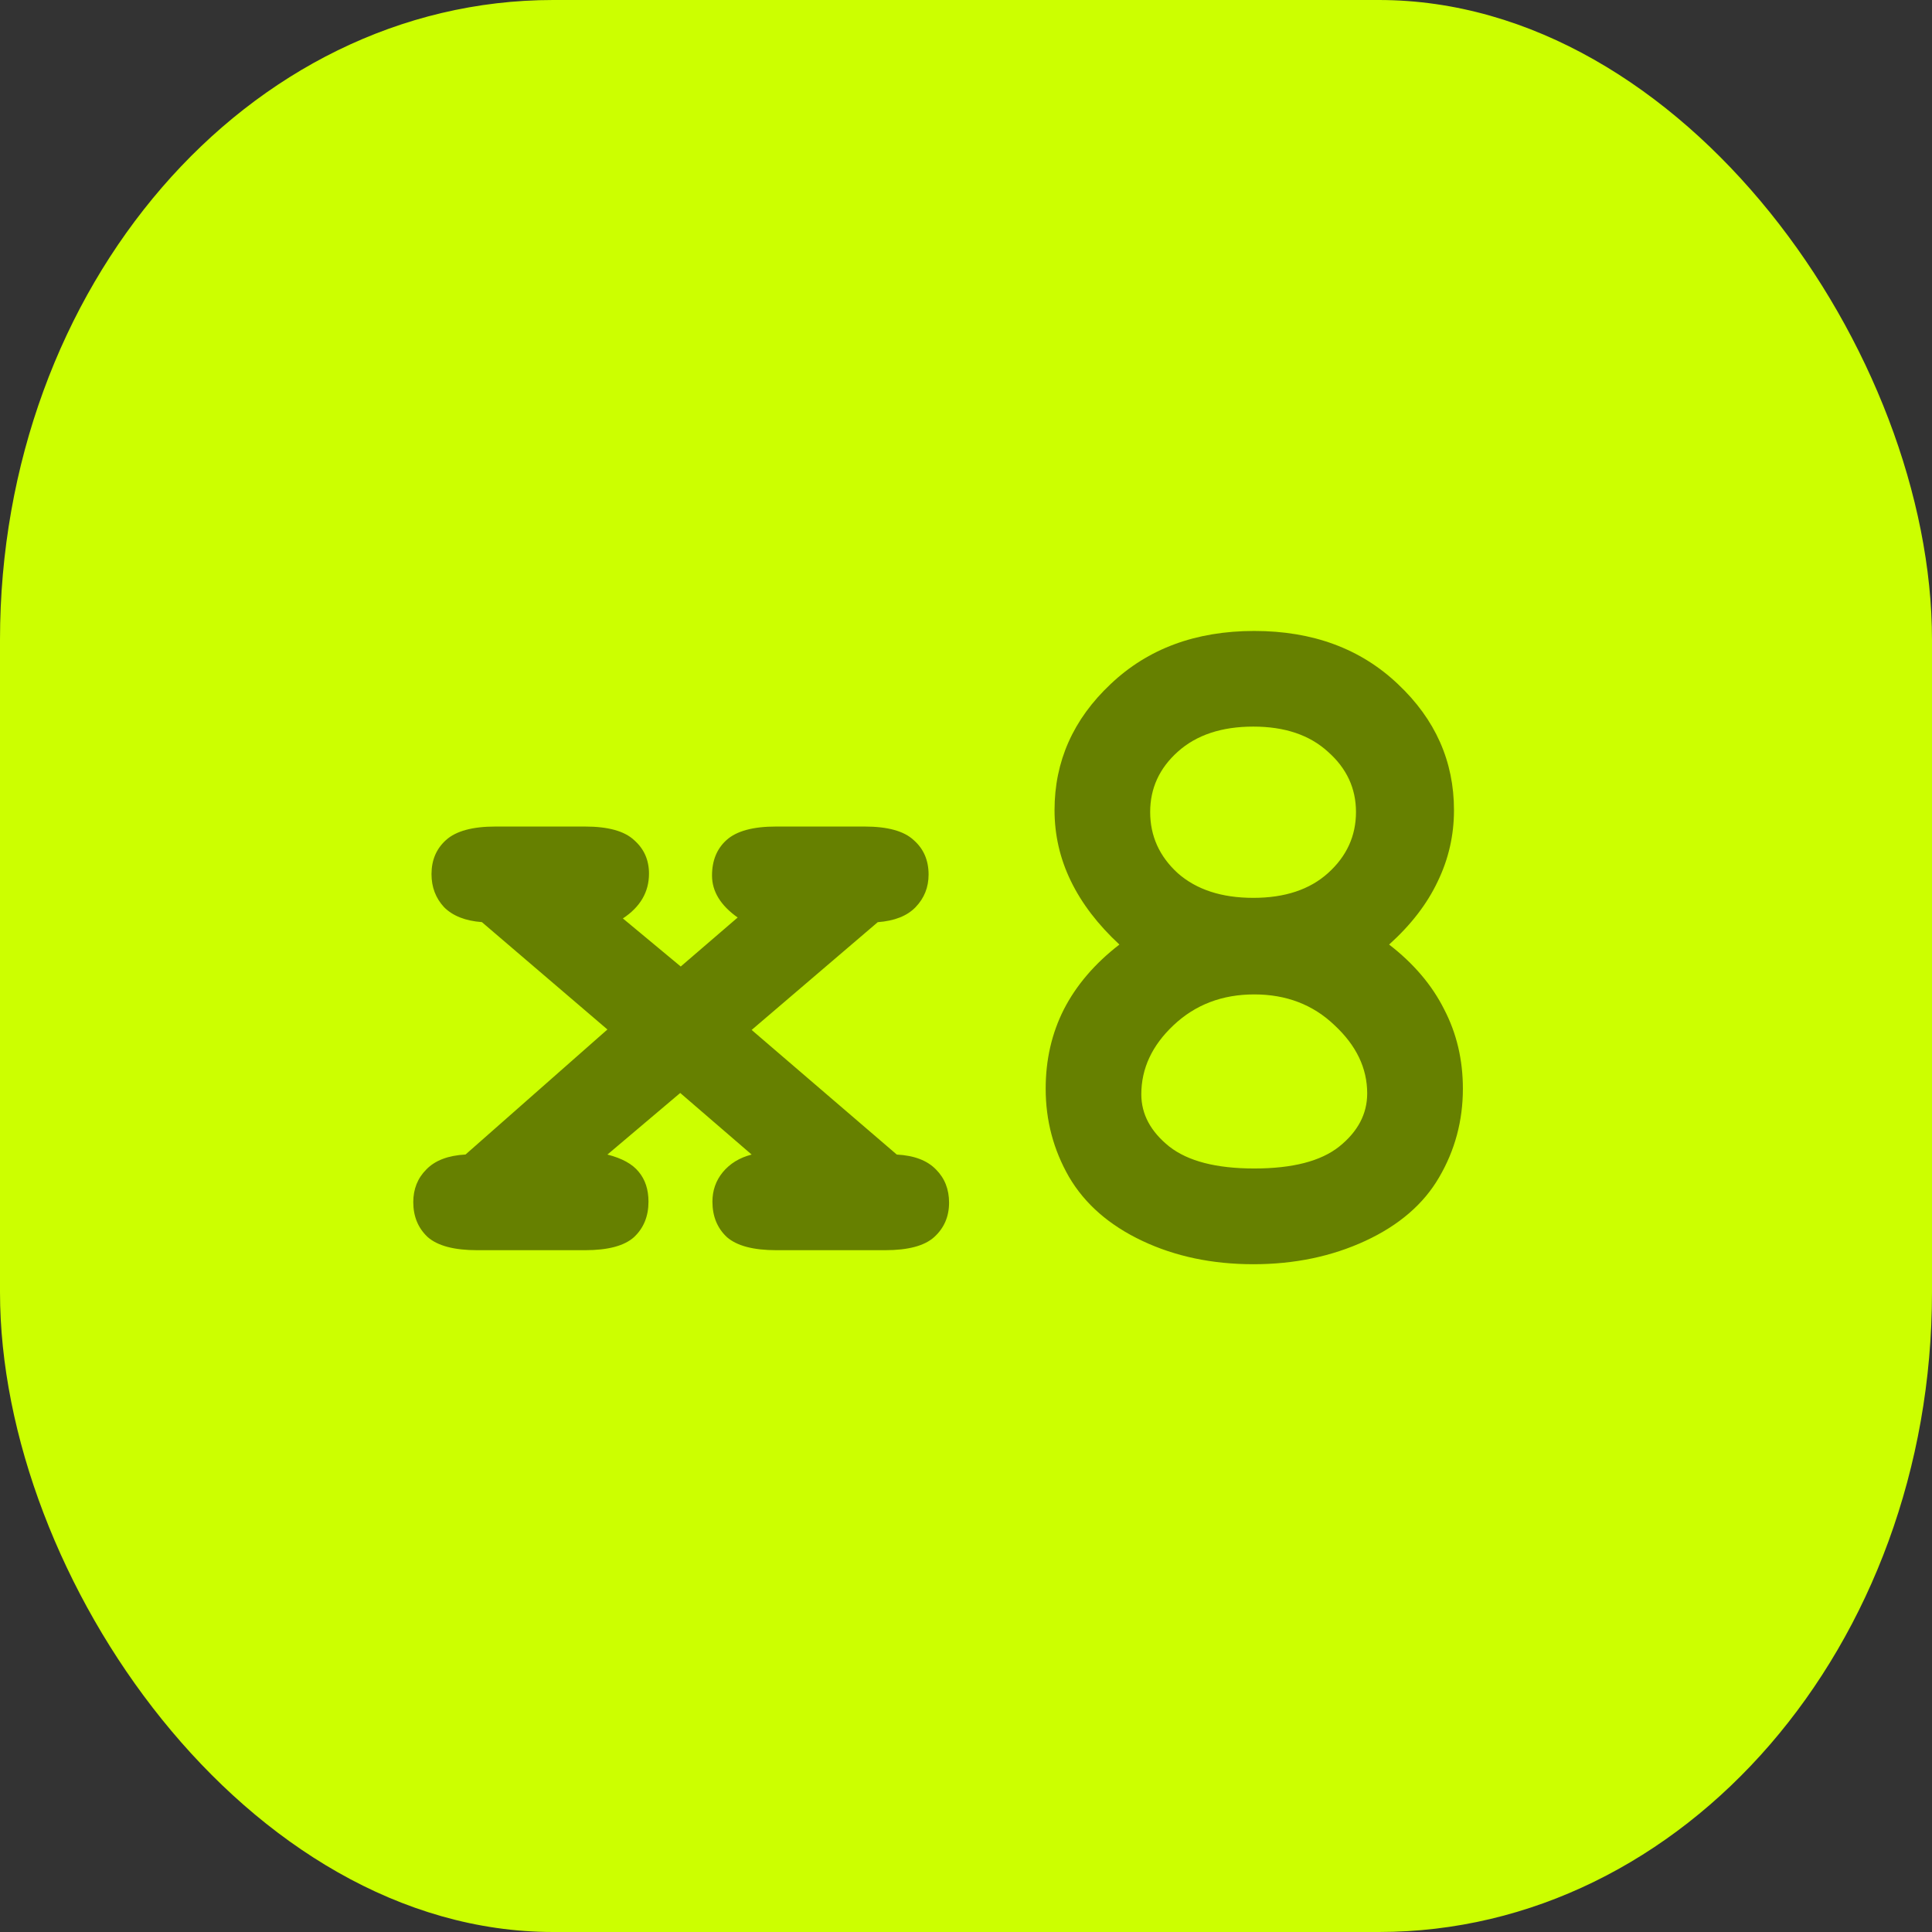<?xml version="1.0" encoding="UTF-8" standalone="no"?>
<!-- Created with Inkscape (http://www.inkscape.org/) -->

<svg
   width="10mm"
   height="10mm"
   viewBox="0 0 10 10"
   version="1.1"
   id="svg1"
   inkscape:version="1.4 (86a8ad7, 2024-10-11)"
   sodipodi:docname="x8On.svg"
   xmlns:inkscape="http://www.inkscape.org/namespaces/inkscape"
   xmlns:sodipodi="http://sodipodi.sourceforge.net/DTD/sodipodi-0.dtd"
   xmlns="http://www.w3.org/2000/svg"
   xmlns:svg="http://www.w3.org/2000/svg">
  <rect x="0" y="0" width="10" height="10" fill="#333333" stroke="none"/>
  <sodipodi:namedview
     id="namedview1"
     pagecolor="#ffffff"
     bordercolor="#000000"
     borderopacity="0.25"
     inkscape:showpageshadow="2"
     inkscape:pageopacity="0.0"
     inkscape:pagecheckerboard="0"
     inkscape:deskcolor="#d1d1d1"
     inkscape:document-units="mm"
     inkscape:zoom="11.313708"
     inkscape:cx="15.335379"
     inkscape:cy="33.278214"
     inkscape:window-width="1920"
     inkscape:window-height="1009"
     inkscape:window-x="-8"
     inkscape:window-y="-8"
     inkscape:window-maximized="1"
     inkscape:current-layer="layer1" />
  <defs
     id="defs1">
    <rect
       x="6.099"
       y="11.314"
       width="29.127"
       height="22.08"
       id="rect9" />
    <rect
       x="4.243"
       y="27.312"
       width="29.168"
       height="23.953"
       id="rect8" />
    <rect
       x="2.997"
       y="26.276"
       width="34.798"
       height="28.474"
       id="rect7" />
    <rect
       x="3.497"
       y="26.076"
       width="33.769"
       height="23.178"
       id="rect6" />
    <rect
       x="7.071"
       y="12.021"
       width="45.608"
       height="36.062"
       id="rect5" />
    <rect
       x="5.303"
       y="7.778"
       width="27.577"
       height="21.567"
       id="rect4" />
    <rect
       x="6.393"
       y="7.869"
       width="24.589"
       height="22.13"
       id="rect3" />
    <rect
       x="7.377"
       y="9.344"
       width="23.114"
       height="22.13"
       id="rect2" />
  </defs>
  <g
     inkscape:label="Layer 1"
     inkscape:groupmode="layer"
     id="layer1">
    <rect
       style="fill:#ccff00;stroke-width:0.465"
       id="rect1"
       width="10"
       height="10"
       x="0"
       y="0"
       ry="3.312"
       rx="2.863" />
    <path
       d="m 13.1,23.381 2.835,2.434 q 0.51,0.027 0.766,0.292 0.255,0.255 0.255,0.647 0,0.41 -0.292,0.674 -0.283,0.255 -0.957,0.255 h -2.124 q -0.674,0 -0.966,-0.255 -0.283,-0.264 -0.283,-0.693 0,-0.328 0.201,-0.574 0.21,-0.255 0.565,-0.346 l -1.395,-1.203 -1.422,1.203 q 0.428,0.109 0.611,0.337 0.191,0.228 0.191,0.583 0,0.428 -0.283,0.693 -0.283,0.255 -0.957,0.255 H 7.74 q -0.674,0 -0.966,-0.255 -0.283,-0.264 -0.283,-0.684 0,-0.383 0.255,-0.638 0.255,-0.264 0.766,-0.292 L 10.283,23.372 7.831,21.275 Q 7.348,21.239 7.093,20.984 6.847,20.719 6.847,20.337 q 0,-0.41 0.283,-0.665 0.292,-0.264 0.966,-0.264 h 1.75 q 0.674,0 0.957,0.264 0.292,0.255 0.292,0.656 0,0.538 -0.51,0.875 l 1.13,0.939 1.112,-0.957 q -0.501,-0.355 -0.501,-0.82 0,-0.438 0.283,-0.693 0.292,-0.264 0.966,-0.264 h 1.732 q 0.674,0 0.957,0.264 0.292,0.255 0.292,0.674 0,0.374 -0.255,0.638 -0.246,0.255 -0.738,0.292 z m 12.451,-1.668 q 0.72,0.556 1.076,1.267 0.365,0.702 0.365,1.549 0,0.939 -0.465,1.732 -0.456,0.784 -1.44,1.24 -0.984,0.456 -2.188,0.456 -1.203,0 -2.169,-0.456 -0.966,-0.456 -1.431,-1.249 -0.456,-0.793 -0.456,-1.723 0,-0.848 0.355,-1.549 0.365,-0.711 1.085,-1.267 -0.629,-0.583 -0.948,-1.24 -0.319,-0.656 -0.319,-1.385 0,-1.431 1.094,-2.461 1.094,-1.039 2.807,-1.039 1.714,0 2.807,1.039 1.094,1.03 1.094,2.461 0,0.738 -0.319,1.395 -0.31,0.656 -0.948,1.23 z m -0.647,-2.589 q 0,-0.693 -0.547,-1.176 -0.538,-0.492 -1.458,-0.492 -0.93,0 -1.477,0.492 -0.538,0.483 -0.538,1.176 0,0.702 0.538,1.194 0.547,0.483 1.477,0.483 0.921,0 1.458,-0.483 0.547,-0.492 0.547,-1.194 z m 0.219,5.496 q 0,-0.738 -0.638,-1.331 -0.629,-0.602 -1.568,-0.602 -0.939,0 -1.577,0.602 -0.629,0.592 -0.629,1.349 0,0.583 0.547,1.021 0.547,0.428 1.659,0.428 1.121,0 1.659,-0.428 0.547,-0.438 0.547,-1.039 z"
       id="text1"
       style="font-weight:bold;font-size:18.667px;font-family:'Courier New';-inkscape-font-specification:'Courier New Bold';white-space:pre;fill:#668000;stroke-width:1.757"
       transform="matrix(0.265,0,0,0.265,0.419,-0.865)"
       aria-label="x8" />
  </g>
</svg>
